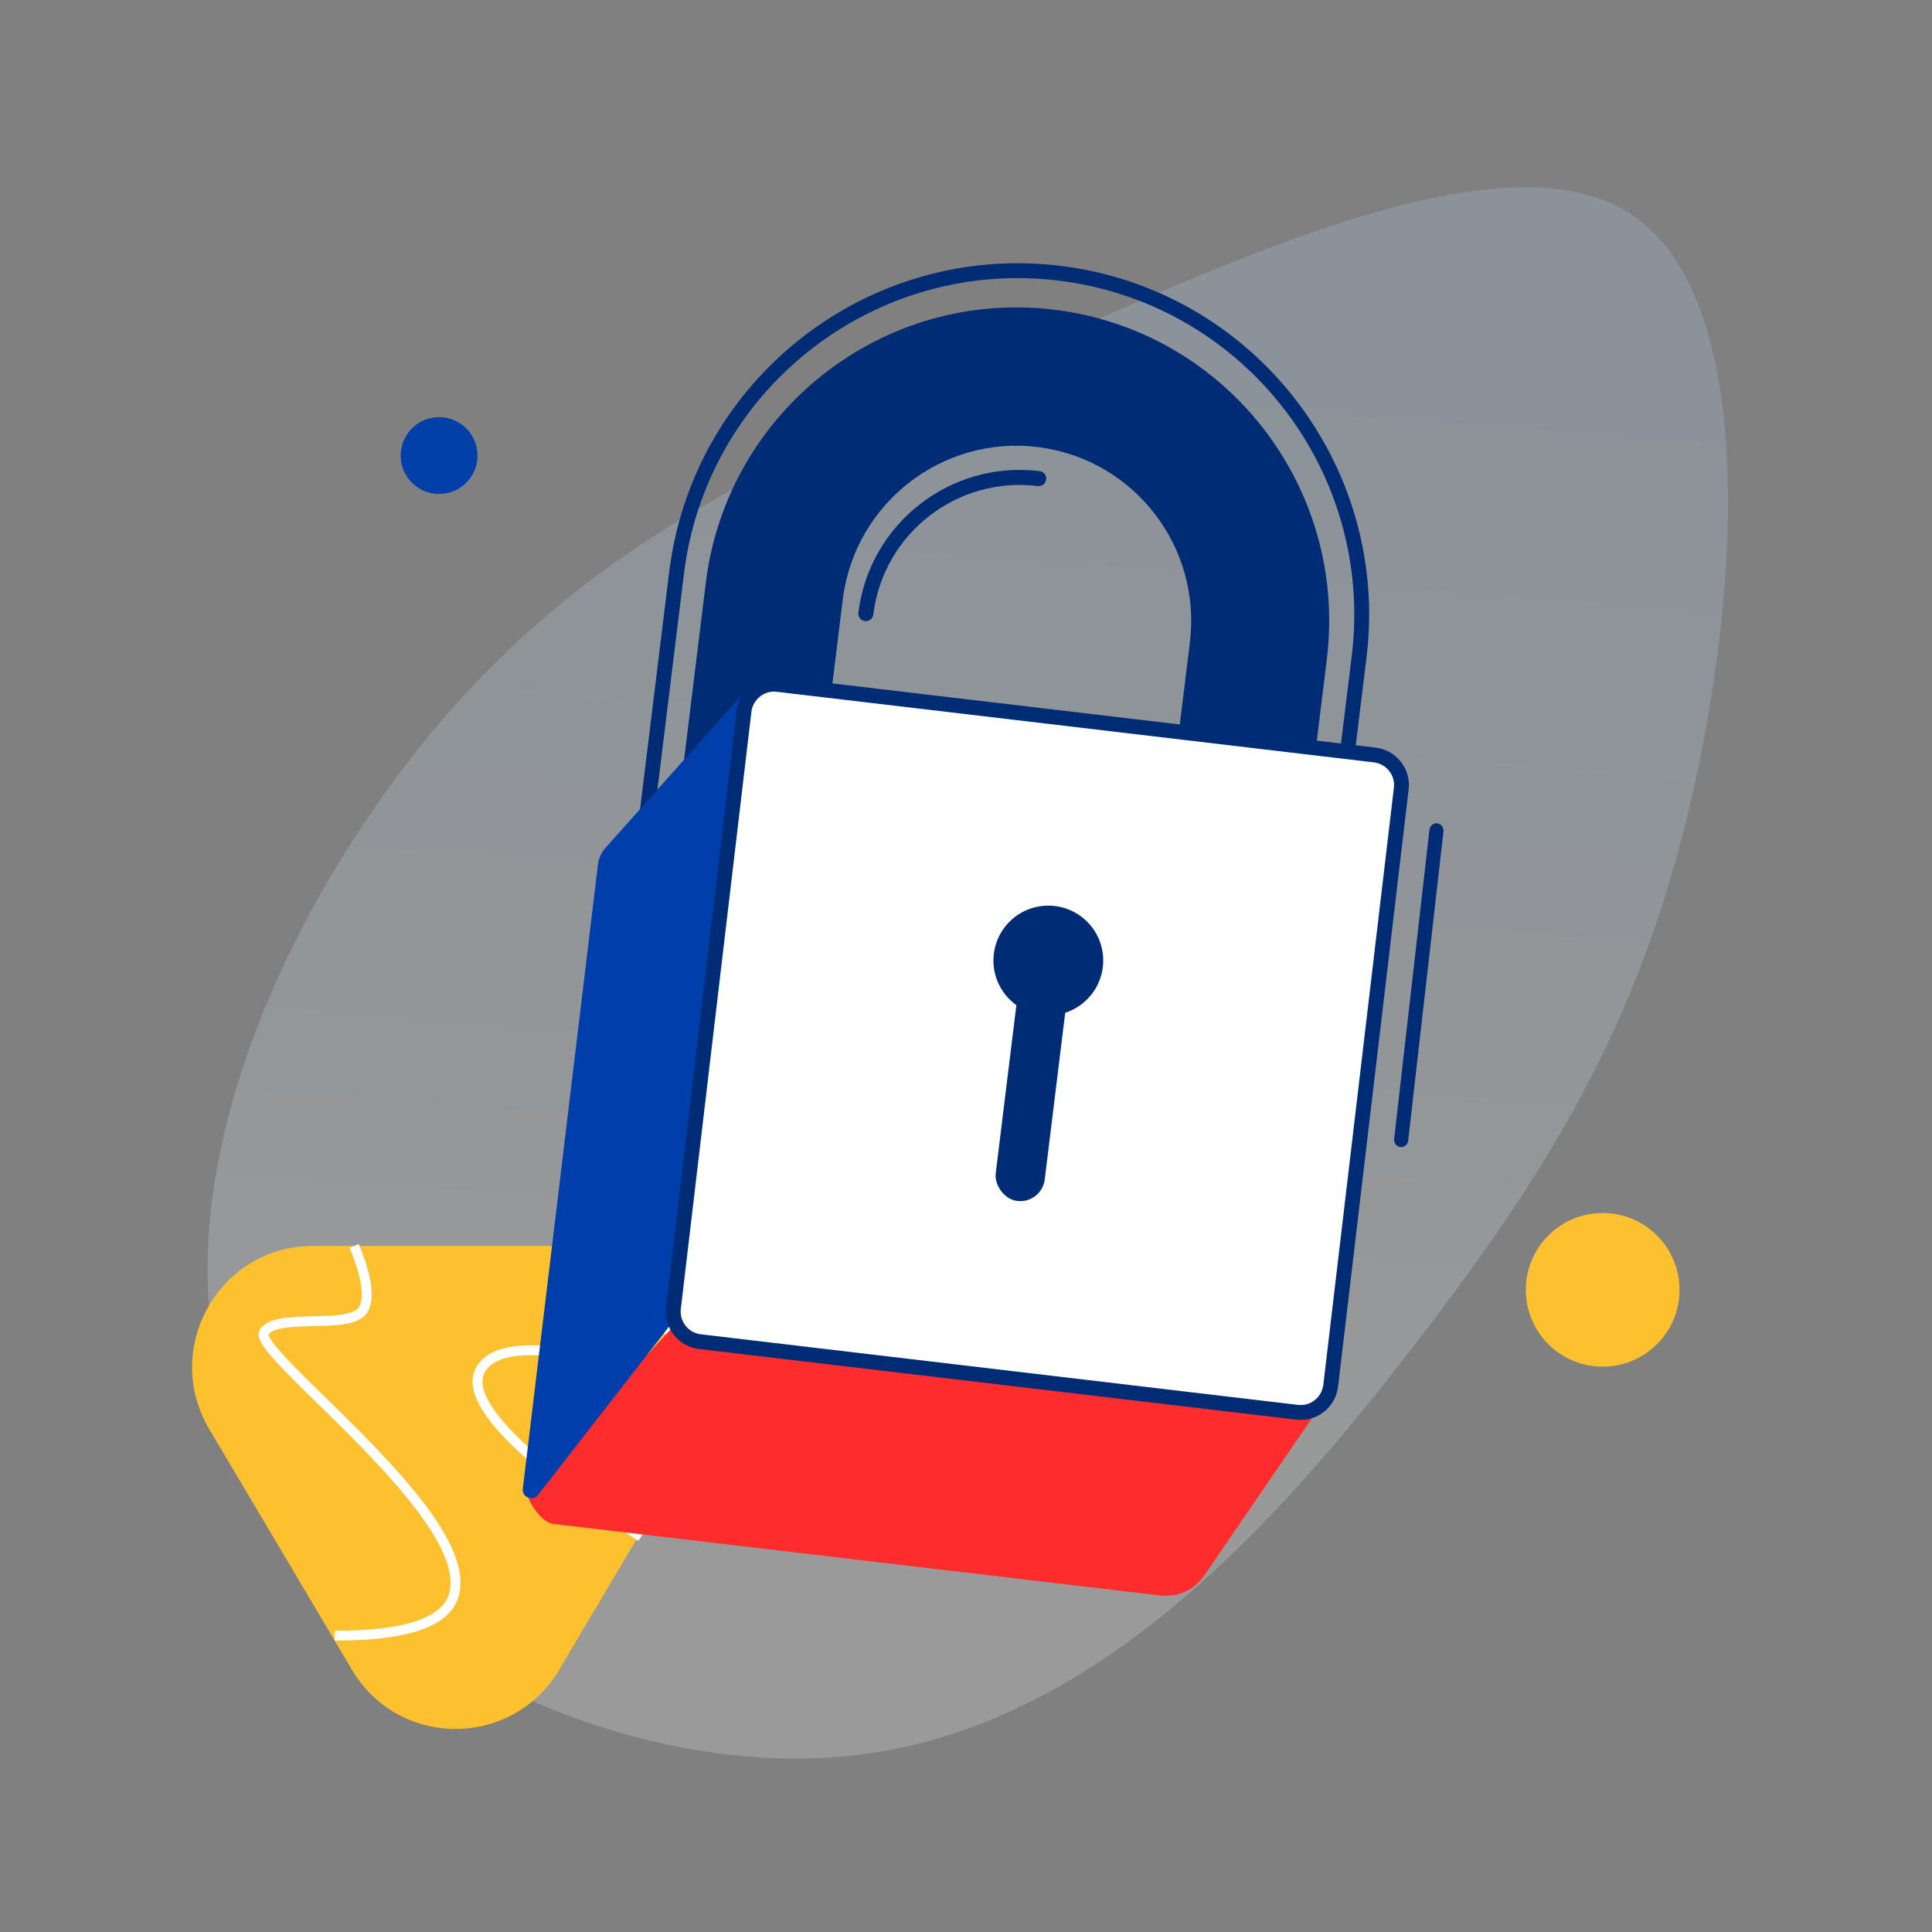 <svg xmlns="http://www.w3.org/2000/svg" width="352" height="352" viewBox="0 0 352 352">
    <rect x="0" y="0" width="352" height="352" fill="#808080" stroke="none"/>
    <defs>
        <linearGradient id="9e8il5sm5a" x1="74.619%" x2="42.738%" y1="15.145%" y2="88.258%">
            <stop offset="0%" stop-color="#B9DCFE"/>
            <stop offset="100%" stop-color="#FFF"/>
        </linearGradient>
    </defs>
    <g fill="none" fill-rule="evenodd">
        <g>
            <g transform="translate(-1329 -516) translate(1329 516)">
                <path fill="url(#9e8il5sm5a)" d="M331.131 73.485c18.29 20.698 1.518 71.47-17.952 107.457-19.554 35.988-41.805 57.024-73.749 81.438-31.944 24.33-73.496 52.039-117.24 45.703-43.827-6.336-89.762-46.632-93.892-89.379-4.046-42.746 33.798-88.027 70.462-112.863 36.748-24.837 72.316-29.399 116.65-36.41 44.417-7.012 97.516-16.558 115.721 4.054z" opacity=".202" transform="rotate(-15 183.5 185)"/>
                <path fill="#002C76" fill-rule="nonzero" d="M185 56c31.48 0 57 25.587 57 57.15V173H128v-59.85C128 81.587 153.52 56 185 56zm0 25.2c-17.423 0-31.58 14.02-31.862 31.422l-.005.528v34.65h63.733v-34.65c0-17.469-13.983-31.664-31.339-31.946L185 81.2z" transform="rotate(7 185 114.5)"/>
                <path fill="#002C76" fill-rule="nonzero" d="M186 48c35.346 0 64 28.688 64 64.077V167H122v-54.923C122 76.688 150.654 48 186 48zm0 2.707c-33.514 0-60.746 26.93-61.288 60.355l-.008 1.015v52.215h122.592v-52.215c0-33.555-26.897-60.82-60.282-61.361L186 50.707z" transform="rotate(7 186 107.5)"/>
                <path fill="#002C76" fill-rule="nonzero" d="M187.632 84c.756 0 1.368.612 1.368 1.368 0 .755-.612 1.367-1.368 1.367-14.854 0-26.897 12.043-26.897 26.897 0 .756-.612 1.368-1.367 1.368-.756 0-1.368-.612-1.368-1.368C158 97.267 171.267 84 187.632 84z" transform="rotate(7 173.5 99.5)"/>
                <path fill="#FDC130" d="M38.133 260.396C29.402 245.674 39.953 227 57.004 227h51.993c17.05 0 27.601 18.674 18.87 33.396l-25.997 43.83c-8.52 14.366-29.219 14.366-37.74 0l-25.997-43.83z"/>
                <path stroke="#FFF" stroke-linejoin="round" stroke-width="1.8" d="M131 254.642c-10.801-4.183-38.145-13.715-43.36-5.247-4.356 7.07 14.441 21.087 29.151 30.605M122.738 232c-1.774.428-2.969 1.102-3.42 2.072-2.062 4.433 6.375 13.708 11.682 18.928M60.988 297.999c10.488.047 19.42-1.572 21.496-6.798 5.646-14.214-36.924-44.796-34.374-48.512 2.551-3.716 16.26-.117 18.22-4.337 1.178-2.533.06-6.89-1.8-11.352"/>
                <path fill="#FF2C2D" d="M240 279.893l-30.222 22.442c-2.521 1.872-5.874 2.191-8.703.827l-100.376-48.365c-2.186-1.052-3.798-7.237-1.77-8.566L132.97 228 240 279.893z" transform="rotate(-19 169 266)"/>
                <path fill="#003EAC" d="M158 137l-32.58 18.268c-.996.56-1.797 1.408-2.293 2.433L73.163 260.764c-.688 1.418.939 2.836 2.262 1.973l32.642-21.288.27-2.08L158 137z" transform="rotate(-19 115.5 200)"/>
                <path fill="#FFF" d="M211.616 268.453l-98.501-47.494c-1.324-.637-2.32-1.753-2.804-3.14-.485-1.387-.4-2.88.238-4.203l47.492-98.503c.912-1.891 2.859-3.113 4.96-3.113.828 0 1.63.184 2.384.547l98.5 47.493c1.324.639 2.32 1.754 2.804 3.14.485 1.388.4 2.88-.237 4.204l-47.492 98.503C218.048 267.778 216.1 269 214 269c-.829 0-1.631-.184-2.384-.547z" transform="rotate(-19 188.5 190.5)"/>
                <path fill="#002C76" fill-rule="nonzero" d="M163.453 111c-2.625 0-5.049 1.522-6.188 3.884l-47.581 98.689c-.795 1.649-.9 3.515-.297 5.243.604 1.73 1.85 3.124 3.5 3.918l98.684 47.583c.936.452 1.94.683 2.977.683 2.624 0 5.048-1.521 6.188-3.884l47.58-98.689c.795-1.65.9-3.516.297-5.244-.603-1.727-1.849-3.122-3.498-3.918l-98.685-47.582c-.938-.453-1.943-.683-2.977-.683zm0 2.704c.626 0 1.229.138 1.801.414l98.684 47.582c1.003.484 1.752 1.323 2.12 2.374.367 1.052.303 2.176-.18 3.18l-47.58 98.689c-.689 1.427-2.165 2.353-3.75 2.353-.627 0-1.23-.138-1.8-.413l-98.686-47.584c-1.002-.482-1.752-1.322-2.12-2.374-.367-1.052-.303-2.176.18-3.18l47.582-98.688c.688-1.427 2.164-2.353 3.749-2.353z" transform="rotate(-19 189 191)"/>
                <rect width="9" height="52" x="184" y="167" fill="#002C76" rx="4.491" transform="rotate(7 188.5 193)"/>
                <circle cx="191" cy="175" r="10" fill="#002C76"/>
                <circle cx="80" cy="83" r="7" fill="#0040A8"/>
                <circle cx="292" cy="235" r="14" fill="#FDC130"/>
                <path fill="#002C76" fill-rule="nonzero" d="M261.868 150.01c.663.084 1.148.687 1.132 1.377l-.01.13-6.428 56.29c-.085.743-.725 1.273-1.43 1.183-.663-.084-1.148-.687-1.132-1.377l.01-.13 6.428-56.29c.08-.7.651-1.21 1.306-1.193l.124.01z"/>
            </g>
        </g>
    </g>
</svg>

